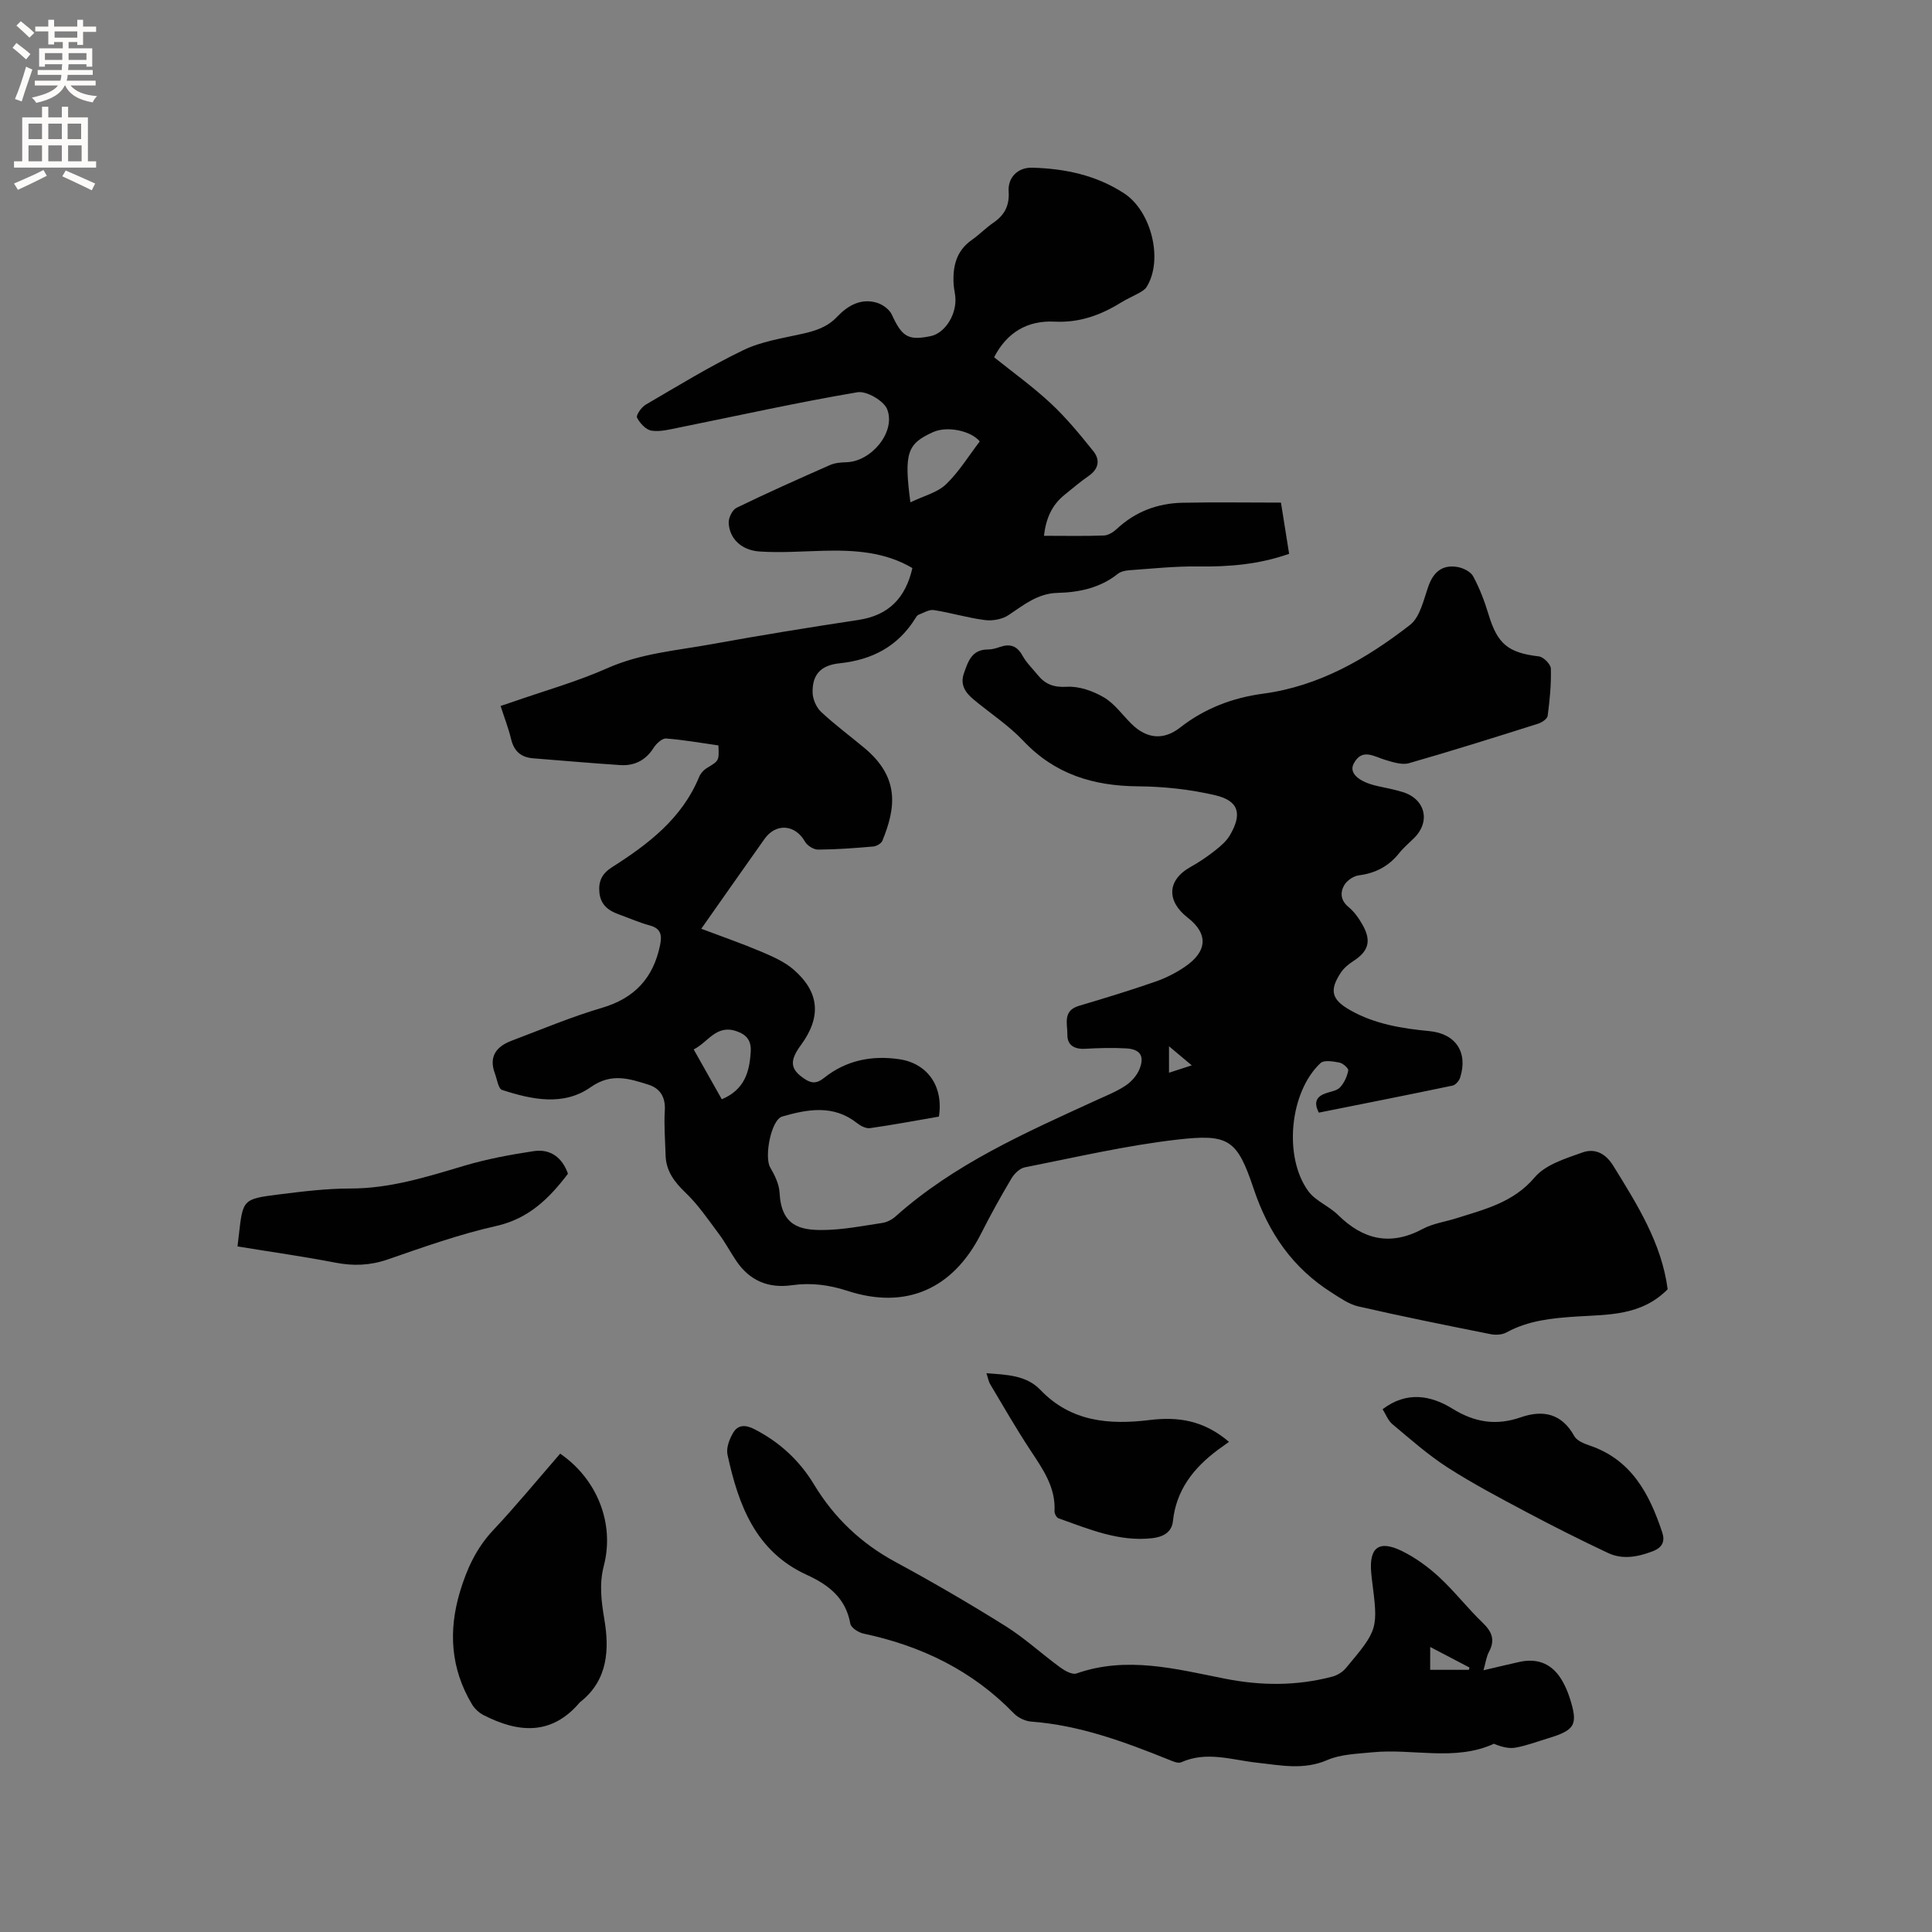 <svg enable-background="new 0 0 400 400" viewBox="0 0 400 400" xmlns="http://www.w3.org/2000/svg"><rect x="0" y="0" width="400" height="400" fill="#808080" stroke="none"/><g fill="#010102"><path d="m345.27 266.93c-5.47 5.54-12.36 5.22-18.96 5.65-5.01.33-9.89.81-14.4 3.28-.91.5-2.27.58-3.32.36-9.14-1.82-18.28-3.66-27.36-5.74-1.95-.45-3.76-1.74-5.5-2.84-8.11-5.13-13.11-12.37-16.18-21.54-3.43-10.24-5.16-11.38-15.87-10.15-10.59 1.22-21.04 3.67-31.52 5.74-1.05.21-2.18 1.33-2.77 2.33-2.21 3.73-4.32 7.52-6.27 11.39-5.8 11.45-15.52 15.8-27.65 11.85-3.85-1.25-7.57-1.73-11.51-1.17-4.86.69-8.73-.92-11.5-5-1.25-1.84-2.28-3.83-3.61-5.6-2.19-2.93-4.27-6.02-6.89-8.53-2.35-2.25-4.07-4.51-4.16-7.81-.08-3.07-.35-6.15-.16-9.19.18-2.8-.96-4.63-3.41-5.4-3.96-1.24-7.67-2.48-11.92.52-5.65 3.98-12.21 2.58-18.36.58-.78-.25-1.04-2.2-1.48-3.39-1.32-3.5.28-5.6 3.43-6.79 6.22-2.35 12.37-4.95 18.73-6.82 6.76-1.99 10.62-6.18 12.02-12.93.41-1.97.3-3.46-2.07-4.11-2.24-.61-4.38-1.56-6.57-2.35-2.13-.77-3.67-2-3.91-4.48-.23-2.35.54-3.93 2.62-5.25 7.49-4.76 14.47-10.07 18.02-18.67.3-.74.96-1.47 1.65-1.88 2.47-1.5 2.5-1.45 2.35-4.66-3.56-.5-7.19-1.16-10.84-1.43-.82-.06-2.01 1.05-2.56 1.91-1.65 2.61-3.98 3.79-6.94 3.59-6.01-.39-12.01-.93-18.02-1.4-2.53-.2-3.97-1.48-4.57-4-.54-2.25-1.39-4.42-2.17-6.84.91-.3 1.68-.55 2.45-.82 6.58-2.3 13.33-4.19 19.68-7.01 6.94-3.08 14.32-3.64 21.57-4.96 10.1-1.84 20.25-3.48 30.4-5.02 6.28-.95 9.75-4.57 11.16-10.74-5.69-3.36-11.96-3.74-18.35-3.58-4.44.11-8.9.45-13.31.15-3.8-.26-6.24-2.73-6.37-5.94-.04-1.05.76-2.69 1.63-3.11 6.38-3.1 12.86-5.99 19.35-8.85 1.02-.45 2.25-.55 3.38-.58 5.11-.12 10.26-6.19 8.47-10.92-.68-1.79-4.29-3.89-6.17-3.57-12.4 2.1-24.69 4.84-37.03 7.33-1.86.37-3.82.9-5.62.62-1.15-.18-2.41-1.54-2.99-2.7-.25-.48.9-2.15 1.77-2.66 6.68-3.9 13.29-7.96 20.24-11.31 3.73-1.8 8.06-2.45 12.17-3.37 2.74-.61 5.21-1.38 7.24-3.53 2.18-2.3 4.91-3.91 8.24-2.91 1.19.36 2.58 1.36 3.08 2.44 2.13 4.62 3.38 5.44 8.06 4.47 2.77-.58 5.16-4.03 5.13-7.55-.01-1.05-.31-2.1-.38-3.15-.22-3.66.5-6.93 3.76-9.21 1.56-1.09 2.9-2.5 4.47-3.57 2.32-1.58 3.35-3.57 3.16-6.44-.2-2.96 1.92-5.03 4.87-4.95 6.77.18 13.23 1.53 19.02 5.3 5.68 3.7 8.16 13.8 4.68 19.38-.31.5-.89.87-1.42 1.17-1.29.73-2.67 1.31-3.92 2.09-4.22 2.61-8.61 4.19-13.74 3.93-5.53-.28-9.83 2.18-12.5 7.38 3.9 3.13 8.04 6.1 11.74 9.55 3.22 3 6.05 6.46 8.81 9.9 1.44 1.8 1.11 3.68-.99 5.13-1.74 1.2-3.35 2.59-5 3.92-2.62 2.11-3.82 4.89-4.24 8.46 4.37 0 8.39.09 12.4-.06.92-.03 1.97-.7 2.69-1.37 3.83-3.57 8.42-5.3 13.56-5.41 6.76-.14 13.52-.03 20.42-.03.59 3.72 1.12 7.03 1.69 10.6-6.23 2.2-12.45 2.71-18.84 2.62-4.74-.07-9.48.45-14.22.78-.82.06-1.79.25-2.4.74-3.67 2.93-8 3.84-12.47 3.95-4.16.1-7.01 2.51-10.18 4.61-1.3.86-3.29 1.22-4.86 1.02-3.56-.45-7.04-1.52-10.59-2.07-1-.15-2.15.59-3.2.99-.26.1-.45.44-.62.71-3.63 5.83-8.94 8.61-15.71 9.32-3.98.42-5.64 2.42-5.57 6.05.03 1.37.76 3.07 1.75 4 2.86 2.68 6.03 5.01 9.04 7.53 7.29 6.12 6.43 12.38 3.66 19.15-.24.58-1.21 1.14-1.89 1.2-3.8.33-7.61.62-11.42.64-.93.01-2.25-.83-2.72-1.65-2.01-3.56-5.99-3.92-8.38-.55-4.28 6.02-8.5 12.08-13.09 18.59 4.4 1.66 8.37 3.03 12.24 4.67 2.4 1.02 4.94 2.1 6.87 3.78 5.42 4.7 5.77 9.86 1.5 15.66-2.45 3.33-2.17 5.06.9 7.05 1.49.96 2.54.81 3.92-.29 4.57-3.64 9.87-4.7 15.57-3.86 5.85.86 9.19 5.63 8.2 11.88-4.69.81-9.46 1.71-14.26 2.39-.85.12-1.97-.47-2.71-1.06-4.88-3.85-10.22-2.86-15.46-1.35-2.34.67-3.75 8.39-2.51 10.52.93 1.6 1.86 3.46 1.95 5.25.35 6.88 4.22 7.78 9.01 7.73 4.1-.04 8.21-.85 12.29-1.47.97-.15 2.01-.7 2.75-1.37 12.14-10.83 26.8-17.28 41.35-23.95 2.11-.97 4.32-1.83 6.24-3.11 1.24-.82 2.42-2.17 2.93-3.54 1-2.64.06-3.98-2.77-4.16-2.84-.17-5.7-.08-8.55.08-2.21.12-3.7-.75-3.66-2.91.04-2.17-1.05-4.96 2.38-5.98 5.27-1.56 10.54-3.17 15.73-4.97 2.18-.75 4.32-1.82 6.22-3.12 4.61-3.13 4.94-6.78.58-10.17-4.26-3.3-4.48-7.69.67-10.54 1.75-.97 3.43-2.13 5.01-3.37 1.14-.9 2.33-1.92 3.05-3.14 2.6-4.43 1.87-7.14-3.02-8.29-5.2-1.22-10.64-1.81-15.99-1.85-9.24-.07-17.21-2.49-23.74-9.4-3.03-3.21-6.83-5.69-10.25-8.53-1.72-1.43-2.92-3.05-2.05-5.51s1.64-4.89 4.95-4.89c.83 0 1.69-.24 2.48-.52 2.1-.72 3.56-.26 4.69 1.8.81 1.46 2.07 2.67 3.14 3.99 1.57 1.93 3.32 2.61 6.04 2.45 2.53-.15 5.41.87 7.66 2.19 2.21 1.29 3.82 3.61 5.7 5.47 3.18 3.15 6.67 3.46 10.11.77 5.06-3.96 10.86-6.16 17.15-7 11.64-1.56 21.41-7.24 30.41-14.22 2.12-1.64 2.84-5.28 3.86-8.12 1.07-2.96 2.96-4.41 5.99-3.89 1.18.2 2.72.96 3.24 1.92 1.33 2.48 2.37 5.17 3.18 7.88 1.85 6.15 4.07 7.96 10.43 8.71.95.11 2.45 1.62 2.48 2.52.09 3.26-.23 6.54-.66 9.78-.08.64-1.21 1.39-2 1.64-8.88 2.81-17.77 5.61-26.72 8.17-1.44.41-3.28-.2-4.84-.66-2.37-.69-4.88-2.56-6.61.77-1.01 1.94 1.03 3.75 4.92 4.62 1.76.39 3.54.72 5.25 1.25 4.66 1.45 5.79 6.06 2.38 9.48-1.05 1.05-2.21 2.01-3.13 3.17-2.17 2.71-4.89 4.15-8.35 4.59-1.11.14-2.49 1.09-3.04 2.07-.84 1.48-.75 3.11.89 4.47 1.19.98 2.16 2.35 2.93 3.72 1.89 3.35 1.22 5.48-1.96 7.52-.96.62-1.91 1.41-2.53 2.34-2.45 3.69-1.93 5.61 1.89 7.78 5.1 2.9 10.7 3.8 16.43 4.35 5.48.52 8.03 4.43 6.36 9.64-.21.66-.94 1.51-1.56 1.64-9.21 1.93-18.45 3.75-27.69 5.6-1.13-2.18-.47-3.37 1.52-4.04 1-.34 2.25-.51 2.89-1.21.85-.92 1.44-2.24 1.68-3.47.09-.44-1.09-1.5-1.81-1.64-1.29-.25-3.19-.58-3.93.1-6.37 5.94-7.72 19.39-2.54 26.5 1.49 2.05 4.29 3.09 6.15 4.93 5.23 5.15 10.86 6.49 17.56 2.9 2.1-1.13 4.63-1.46 6.95-2.2 5.89-1.87 11.8-3.25 16.23-8.48 2.24-2.64 6.39-3.9 9.9-5.15 2.48-.88 4.71.1 6.36 2.76 4.99 8.08 10.02 16.04 11.26 25.57zm-156.78-162.93c2.78-1.34 5.57-2.01 7.36-3.72 2.69-2.57 4.68-5.87 7-8.89-1.81-2.2-6.72-3.24-9.63-1.94-5.39 2.41-6.09 4.3-4.73 14.55zm-39.05 123.59c4.7-1.97 5.76-5.66 5.99-9.91.13-2.31-.93-3.51-3-4.2-4.18-1.4-5.84 2.33-8.81 3.79 2.04 3.63 3.9 6.92 5.82 10.32zm97.3-7.02c-1.89-1.58-3.18-2.67-4.71-3.95v5.48c1.55-.51 2.8-.91 4.71-1.53z"/><path d="m307.14 345.81c2.89-.67 5.14-1.22 7.4-1.72 3.96-.89 7.03.49 9.01 4.09.56 1.01 1.03 2.09 1.39 3.19 1.85 5.7 1.25 6.82-4.47 8.54-2.23.67-4.43 1.52-6.71 1.92-1.42.25-2.97-.18-4.46-.8-8.1 3.7-16.82.92-25.22 1.77-3.12.32-6.46.38-9.26 1.59-4.95 2.15-9.73 1.08-14.63.55-5.19-.57-10.37-2.44-15.63-.08-.68.31-1.84-.24-2.7-.59-9.15-3.68-18.36-7.08-28.33-7.83-1.25-.09-2.74-.79-3.62-1.7-8.6-8.89-19.16-13.98-31.12-16.52-1.05-.22-2.59-1.21-2.74-2.05-.94-5.31-4.5-8.05-9.01-10.11-10.65-4.86-14.17-14.52-16.42-24.89-.3-1.39.4-3.25 1.19-4.56.96-1.6 2.47-1.69 4.35-.73 5.25 2.69 9.37 6.49 12.4 11.51 4.15 6.86 9.71 12.14 16.82 15.99 7.73 4.18 15.33 8.61 22.78 13.27 4.02 2.52 7.55 5.8 11.4 8.61.94.68 2.45 1.52 3.32 1.21 10.39-3.65 20.58-.93 30.67 1.07 7.55 1.5 14.88 1.53 22.25-.4 1.03-.27 2.14-.93 2.82-1.74 6.76-8.08 6.73-8.1 5.41-18.46-.05-.42-.09-.84-.13-1.26-.48-5.28 1.57-6.9 6.35-4.56 2.79 1.37 5.41 3.28 7.7 5.39 3.18 2.94 5.86 6.42 8.99 9.43 1.94 1.86 2.67 3.58 1.34 6.05-.53.97-.67 2.16-1.14 3.82zm-11.04-.09h8.01c.05-.16.09-.31.14-.47-2.6-1.36-5.2-2.72-8.14-4.26-.01 1.96-.01 3.21-.01 4.73z"/><path d="m115.98 300.96c7.68 5.3 11.3 14.48 9.04 23.2-.99 3.81-.53 7.31.11 11.15 1.03 6.1.76 12.42-4.81 16.92-.08.07-.18.12-.25.2-5.85 6.93-12.73 6.37-19.97 2.66-.95-.49-1.87-1.36-2.41-2.28-4.38-7.35-4.89-15.14-2.46-23.25 1.41-4.71 3.38-9.02 6.83-12.7 4.78-5.09 9.22-10.49 13.92-15.9z"/><path d="m49.17 258.06c.13-1.1.21-1.73.28-2.35.83-7.36.82-7.47 8.18-8.4 4.93-.62 9.91-1.24 14.87-1.24 8.21.01 15.81-2.39 23.53-4.69 4.71-1.4 9.6-2.32 14.47-3.05 3.42-.51 5.89 1.27 7.09 4.68-3.86 5.07-8.08 9.3-14.87 10.82-7.61 1.71-15.04 4.36-22.43 6.92-3.65 1.26-7.1 1.39-10.84.67-6.62-1.28-13.32-2.22-20.28-3.36z"/><path d="m286.25 291.76c4.99-3.78 9.98-2.88 14.46-.11 4.61 2.85 9.06 3.56 14.14 1.79 4.61-1.6 8.49-.81 11.09 3.89.52.94 1.97 1.54 3.12 1.93 8.72 2.93 12.43 10.01 15.08 17.98.62 1.87.06 3.16-1.96 3.93-3.09 1.18-6.22 1.78-9.25.36-5.72-2.69-11.38-5.54-16.97-8.51-5.51-2.93-11.05-5.85-16.29-9.22-4.05-2.61-7.69-5.85-11.4-8.95-.91-.77-1.37-2.07-2.02-3.09z"/><path d="m254.45 298.52c-.94.68-1.63 1.16-2.31 1.66-5 3.73-8.62 8.29-9.3 14.77-.26 2.44-2.25 3.29-4.32 3.52-6.89.77-13.1-1.9-19.37-4.12-.41-.15-.85-.98-.82-1.48.25-5.03-2.49-8.8-5.07-12.72-2.9-4.41-5.53-9-8.24-13.54-.36-.6-.47-1.35-.79-2.3 4.17.32 8.24.39 11.16 3.44 6.35 6.65 14.29 7.27 22.63 6.25 5.83-.71 11.16.02 16.43 4.52z"/></g><path d="m2.6 9.9.8-1c.9.7 1.9 1.4 2.9 2.3l-.9 1.1c-1.1-1-2-1.8-2.8-2.4zm.5 10.6c.9-2.1 1.6-4.3 2.3-6.7.4.2.8.4 1.3.6-.7 2.1-1.5 4.3-2.2 6.6zm.3-15.2.9-.9c1 .8 2 1.6 2.8 2.4l-1 1c-.9-.9-1.8-1.7-2.7-2.5zm12.6-1.2h1.2v1.4h2.7v1.1h-2.7v2.7h-1.2v-.6h-1.8v1.3h4.9v3.8h-1.2v-.5h-3.7c0 .4-.1.9-.1 1.2h5.1v1h-5.2c0 .5-.1.9-.2 1.2h6v1h-5.2c1.1 1.3 2.9 2 5.5 2.2-.4.4-.7.8-.9 1.3-2.9-.5-4.8-1.6-5.7-3.5h-.1c-.8 1.7-2.7 2.9-5.9 3.6-.2-.4-.6-.8-.9-1.1 2.8-.6 4.6-1.4 5.4-2.5h-4.8v-1h5.3c.1-.3.2-.7.2-1.2h-4.9v-1h5c0-.4 0-.8.1-1.2h-3.6v.5h-1.2v-3.8h4.9v-1.3h-1.8v.5h-1.2v-2.7h-2.7v-1h2.7v-1.4h1.2v1.4h4.8zm-6.7 8.3h3.6c0-.4 0-.9 0-1.4h-3.6zm1.9-4.6h4.8v-1.3h-4.7v1.3zm6.7 3.2h-3.7v1.4h3.7z" fill="#fcfbfa"/><path d="m8.7 22.1h1.3v2.2h2.8v-2.2h1.3v2.2h4.1v9.1h1.7v1.3h-17v-1.3h1.7v-9.1h4.1zm.3 13.1.7 1.2c-1.8.9-3.8 1.9-6 2.9-.2-.4-.5-.8-.8-1.3 2.3-1 4.4-1.9 6.1-2.8zm-3.1-6.4h2.8v-3.2h-2.8zm0 4.6h2.8v-3.3h-2.8zm4.1-4.6h2.8v-3.2h-2.8zm0 4.6h2.8v-3.3h-2.8zm3.6 1.9c2.1.9 4.1 1.8 6.1 2.7l-.7 1.4c-2.2-1.1-4.2-2-6.1-2.9zm3.2-9.7h-2.8v3.2h2.8zm-2.7 7.8h2.8v-3.3h-2.8z" fill="#fcfbfa"/></svg>